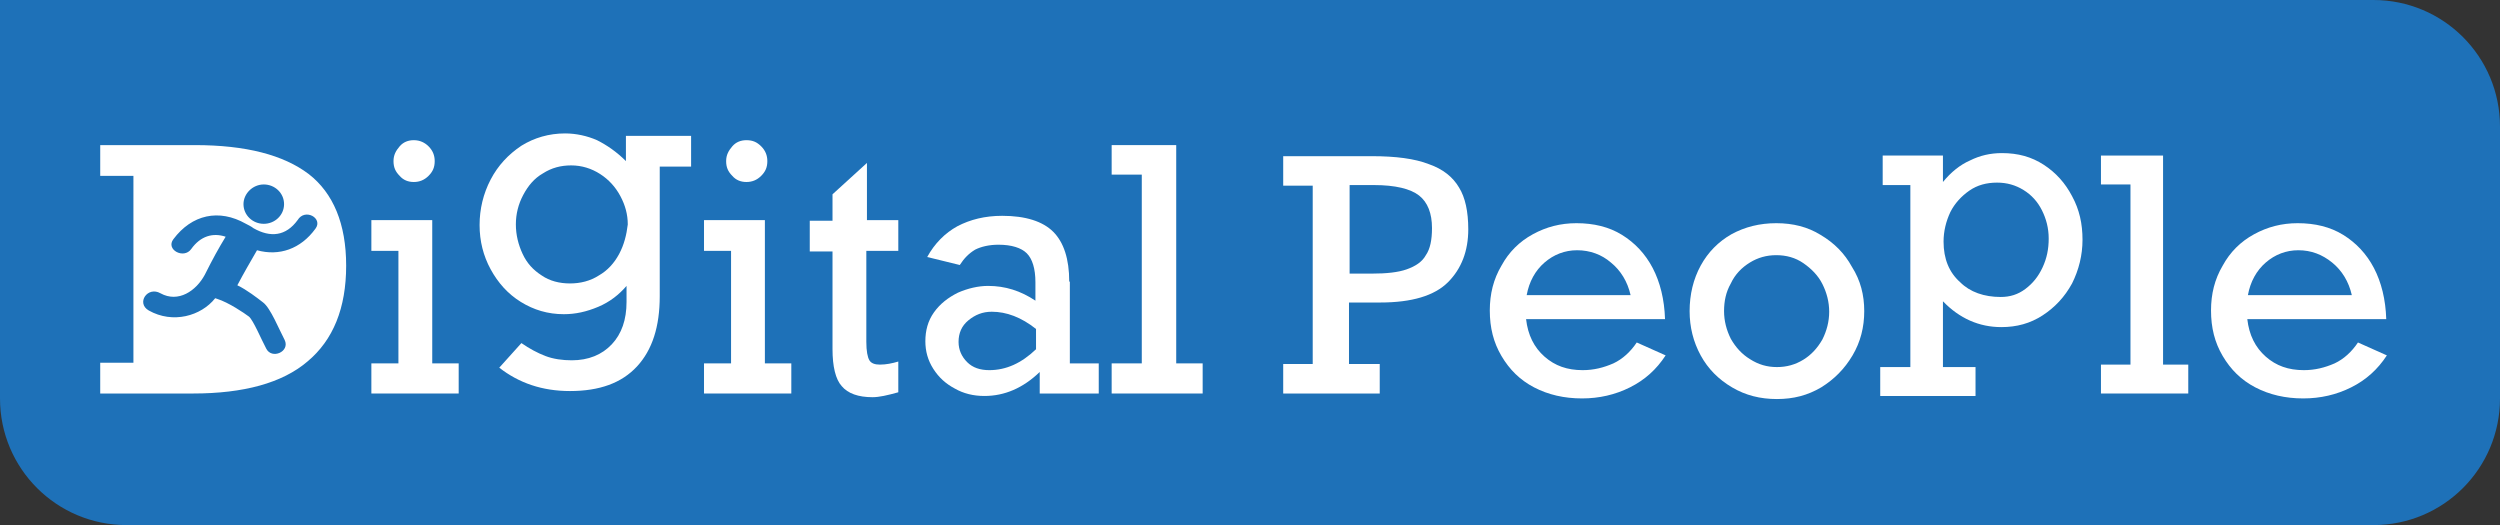 <?xml version="1.0" encoding="utf-8"?>
<!-- Generator: Adobe Illustrator 25.3.1, SVG Export Plug-In . SVG Version: 6.00 Build 0)  -->
<svg version="1.1" id="Layer_1" xmlns="http://www.w3.org/2000/svg" xmlns:xlink="http://www.w3.org/1999/xlink" x="0px" y="0px"
	 viewBox="0 0 406.6 85.4" enable-background="new 0 0 406.6 85.4" xml:space="preserve">
<rect x="0" y="0" width="406.6" height="85.4" fill="#333333" stroke="none"/>
<g>
	<path fill="#1E71B8" d="M386,0H60.4H20.6H0v20.6V45v19.8c0,11.4,9.2,20.6,20.6,20.6H386c11.4,0,20.6-9.2,20.6-20.6V20.6
		C406.6,9.2,397.4,0,386,0z"/>
	<g>
		<path fill="#FFFFFF" d="M238.8,37.3c0,3.5-1.1,6.4-3.3,8.6c-2.2,2.2-5.9,3.3-11,3.3h-5.1v10h5v4.8h-15.7v-4.8h4.8V30.2h-4.8v-4.8
			h14.4c3.9,0,7,0.4,9.3,1.3c2.3,0.8,3.9,2.1,4.9,3.8C238.3,32.1,238.8,34.4,238.8,37.3z M232.9,37.1c0-2.4-0.7-4.2-2.1-5.3
			c-1.4-1.1-3.9-1.7-7.3-1.7h-4v14.4h3.6c2.4,0,4.3-0.2,5.7-0.7s2.5-1.2,3.1-2.3C232.6,40.5,232.9,39,232.9,37.1z"/>
		<path fill="#FFFFFF" d="M270.8,51.9h-22.6c0.3,2.6,1.3,4.6,3,6.1c1.7,1.5,3.7,2.2,6.2,2.2c1.8,0,3.4-0.4,5-1.1
			c1.5-0.7,2.8-1.9,3.8-3.4l4.7,2.1c-1.5,2.3-3.4,4-5.8,5.2c-2.4,1.2-5,1.8-7.8,1.8c-2.9,0-5.5-0.6-7.8-1.8c-2.3-1.2-4-2.9-5.3-5.1
			s-1.9-4.6-1.9-7.4c0-2.7,0.6-5.1,1.9-7.3c1.2-2.2,2.9-3.9,5.1-5.1c2.2-1.2,4.5-1.8,7.1-1.8c2.8,0,5.3,0.6,7.4,1.9
			c2.1,1.3,3.8,3.1,5,5.4S270.7,48.7,270.8,51.9z M256.5,40.7c-2,0-3.8,0.7-5.3,2c-1.5,1.3-2.5,3.1-2.9,5.3h16.9
			c-0.5-2.2-1.6-4-3.2-5.3C260.5,41.4,258.6,40.7,256.5,40.7z"/>
		<path fill="#FFFFFF" d="M303.2,50.6c0,2.6-0.6,5-1.9,7.2c-1.3,2.2-3,3.9-5.1,5.2c-2.2,1.3-4.5,1.9-7.2,1.9c-2.7,0-5.1-0.6-7.3-1.9
			c-2.2-1.3-3.9-3-5.1-5.2c-1.2-2.2-1.8-4.6-1.8-7.2c0-2.7,0.6-5.2,1.8-7.4c1.2-2.2,2.9-3.9,5-5.1c2.2-1.2,4.6-1.8,7.3-1.8
			c2.7,0,5.1,0.6,7.2,1.9c2.2,1.3,3.9,3,5.1,5.2C302.6,45.6,303.2,48,303.2,50.6z M289,59.7c1.6,0,3-0.4,4.3-1.2s2.3-1.9,3.1-3.3
			c0.7-1.4,1.1-2.9,1.1-4.5c0-1.6-0.4-3.1-1.1-4.5c-0.7-1.4-1.8-2.5-3.1-3.4s-2.8-1.3-4.4-1.3c-1.6,0-3,0.4-4.3,1.2
			c-1.3,0.8-2.4,1.9-3.1,3.4c-0.8,1.4-1.1,2.9-1.1,4.5c0,1.6,0.4,3.1,1.1,4.5c0.8,1.4,1.8,2.5,3.1,3.3C286,59.3,287.4,59.7,289,59.7
			z"/>
		<path fill="#FFFFFF" d="M338.7,39c0,2.5-0.6,4.9-1.7,7.1c-1.2,2.2-2.8,3.9-4.8,5.2c-2,1.3-4.2,1.9-6.7,1.9c-3.6,0-6.8-1.4-9.5-4.2
			v10.7h5.3v4.7h-15.5v-4.7h4.9V30.1h-4.5v-4.8h9.8v4.3c1.3-1.6,2.8-2.8,4.4-3.5c1.6-0.8,3.3-1.2,5.2-1.2c2.6,0,4.8,0.6,6.8,1.9
			s3.5,3,4.6,5.1C338.2,34.1,338.7,36.4,338.7,39z M325.4,48.3c1.5,0,2.8-0.4,4-1.3c1.2-0.9,2.1-2,2.8-3.5c0.7-1.5,1-3,1-4.7
			c0-1.7-0.4-3.2-1.1-4.6c-0.7-1.4-1.7-2.5-3-3.3c-1.3-0.8-2.7-1.2-4.3-1.2c-1.7,0-3.2,0.4-4.5,1.3c-1.3,0.9-2.4,2.1-3.1,3.5
			c-0.7,1.5-1.1,3.1-1.1,4.8c0,2.8,0.9,5,2.7,6.6C320.4,47.5,322.7,48.3,325.4,48.3z"/>
		<path fill="#FFFFFF" d="M355.9,59.3v4.7h-14.2v-4.7h4.8V30h-4.8v-4.7h10.1v34H355.9z"/>
		<path fill="#FFFFFF" d="M388.1,51.9h-22.6c0.3,2.6,1.3,4.6,3,6.1c1.7,1.5,3.7,2.2,6.2,2.2c1.8,0,3.4-0.4,5-1.1
			c1.5-0.7,2.8-1.9,3.8-3.4l4.7,2.1c-1.5,2.3-3.4,4-5.8,5.2c-2.4,1.2-5,1.8-7.8,1.8c-2.9,0-5.5-0.6-7.8-1.8c-2.3-1.2-4-2.9-5.3-5.1
			s-1.9-4.6-1.9-7.4c0-2.7,0.6-5.1,1.9-7.3c1.2-2.2,2.9-3.9,5.1-5.1c2.2-1.2,4.5-1.8,7.1-1.8c2.8,0,5.3,0.6,7.4,1.9
			c2.1,1.3,3.8,3.1,5,5.4S388,48.7,388.1,51.9z M373.8,40.7c-2,0-3.8,0.7-5.3,2c-1.5,1.3-2.5,3.1-2.9,5.3h16.9
			c-0.5-2.2-1.6-4-3.2-5.3S375.9,40.7,373.8,40.7z"/>
	</g>
	<g>
		<path fill="#FFFFFF" d="M67.3,29.6c0.9,0,1.7-0.3,2.4-1c0.7-0.7,1-1.4,1-2.4c0-0.9-0.3-1.7-1-2.4c-0.6-0.6-1.4-1-2.4-1
			c-0.9,0-1.7,0.3-2.3,1c-0.6,0.7-1,1.4-1,2.4s0.3,1.7,1,2.4C65.6,29.3,66.4,29.6,67.3,29.6z"/>
		<polygon fill="#FFFFFF" points="70.3,35.8 60.4,35.8 60.4,40.8 64.8,40.8 64.8,59.1 60.4,59.1 60.4,64 74.6,64 74.6,59.1 
			70.3,59.1 		"/>
		<path fill="#FFFFFF" d="M101.8,26.2c-1.5-1.5-3.1-2.6-4.7-3.4c-1.6-0.7-3.4-1.1-5.2-1.1c-2.6,0-5,0.7-7.1,2
			c-2.1,1.4-3.8,3.2-5,5.5c-1.2,2.3-1.8,4.8-1.8,7.4c0,2.6,0.6,5,1.8,7.2c1.2,2.2,2.8,4,4.9,5.3c2.1,1.3,4.4,2,7,2
			c1.9,0,3.7-0.4,5.6-1.2c1.9-0.8,3.4-2,4.6-3.4v2.6c0,2.9-0.8,5.2-2.4,6.9c-1.6,1.7-3.8,2.6-6.5,2.6c-1.5,0-3-0.2-4.3-0.7
			c-1.3-0.5-2.6-1.2-3.9-2.1l-3.6,4c3.2,2.5,7,3.8,11.5,3.8c4.8,0,8.4-1.3,10.9-4c2.5-2.7,3.7-6.5,3.7-11.4V27.1h5.1v-5h-10.6V26.2z
			 M100.7,41.3c-0.8,1.5-1.9,2.7-3.3,3.5c-1.4,0.9-3,1.3-4.7,1.3c-1.7,0-3.3-0.4-4.6-1.3c-1.4-0.9-2.4-2-3.1-3.5
			c-0.7-1.5-1.1-3.1-1.1-4.8c0-1.7,0.4-3.3,1.2-4.8c0.8-1.5,1.8-2.7,3.2-3.5c1.4-0.9,2.9-1.3,4.6-1.3c1.7,0,3.3,0.5,4.7,1.4
			c1.4,0.9,2.5,2.1,3.3,3.6c0.8,1.5,1.2,3,1.2,4.6C101.9,38.2,101.5,39.8,100.7,41.3z"/>
		<polygon fill="#FFFFFF" points="124.4,35.8 114.5,35.8 114.5,40.8 118.9,40.8 118.9,59.1 114.5,59.1 114.5,64 128.7,64 
			128.7,59.1 124.4,59.1 		"/>
		<path fill="#FFFFFF" d="M121.4,29.6c0.9,0,1.7-0.3,2.4-1c0.7-0.7,1-1.4,1-2.4c0-0.9-0.3-1.7-1-2.4s-1.4-1-2.4-1
			c-0.9,0-1.7,0.3-2.3,1c-0.6,0.7-1,1.4-1,2.4s0.3,1.7,1,2.4C119.7,29.3,120.5,29.6,121.4,29.6z"/>
		<path fill="#FFFFFF" d="M141,26.5l-5.6,5.1v4.3h-3.7v5h3.7v15.9c0,2.8,0.5,4.9,1.5,6c1,1.2,2.7,1.8,5,1.8c1.1,0,2.4-0.3,4.2-0.8
			v-5c-1,0.3-2,0.5-3,0.5c-0.8,0-1.4-0.2-1.7-0.7c-0.3-0.5-0.5-1.5-0.5-3V40.8h5.2v-5H141V26.5z"/>
		<path fill="#FFFFFF" d="M173.9,45.8c0-3.7-0.9-6.4-2.6-8.1c-1.7-1.7-4.5-2.6-8.3-2.6c-2.8,0-5.2,0.6-7.3,1.7c-2,1.1-3.7,2.8-4.9,5
			l5.3,1.3c0.7-1.1,1.5-1.9,2.5-2.5c1-0.5,2.3-0.8,3.8-0.8c2.1,0,3.7,0.5,4.6,1.4c0.9,0.9,1.4,2.5,1.4,4.7v3
			c-2.4-1.6-4.9-2.4-7.7-2.4c-1.6,0-3.3,0.4-4.9,1.1c-1.6,0.8-2.9,1.8-3.9,3.2c-1,1.4-1.4,3-1.4,4.7c0,1.6,0.4,3.1,1.3,4.5
			c0.9,1.4,2,2.4,3.5,3.2c1.4,0.8,3,1.2,4.8,1.2c3.3,0,6.3-1.3,9-3.9V64h9.6v-4.9h-4.7V45.8z M168.5,56.8c-2.4,2.3-4.9,3.4-7.6,3.4
			c-1.5,0-2.7-0.4-3.6-1.3c-0.9-0.9-1.4-2-1.4-3.3c0-1.4,0.5-2.6,1.6-3.5c1.1-0.9,2.3-1.4,3.8-1.4c2.4,0,4.8,0.9,7.2,2.8V56.8z"/>
		<polygon fill="#FFFFFF" points="191.3,59.1 191.3,23.6 180.8,23.6 180.8,28.4 185.7,28.4 185.7,59.1 180.8,59.1 180.8,64 
			195.6,64 195.6,59.1 		"/>
		<path fill="#FFFFFF" d="M50.2,28.3c-4.1-3.1-10.2-4.7-18.5-4.7H16.3v5h5.4V59h-5.4v5h15.1c8.2,0,14.5-1.7,18.6-5.2
			c4.2-3.5,6.3-8.7,6.3-15.6C56.3,36.4,54.2,31.4,50.2,28.3z M42.9,30c1.8,0,3.3,1.4,3.3,3.2c0,1.8-1.5,3.2-3.3,3.2
			c-1.8,0-3.3-1.4-3.3-3.2C39.6,31.5,41.1,30,42.9,30z M51.3,37.2c-2.4,3.3-5.9,4.5-9.5,3.5c-1.1,1.9-2.2,3.8-3.2,5.7
			c1.5,0.7,3.3,2.1,4.2,2.8c1.2,0.9,2.6,4.4,3.5,6.1c0.9,1.9-2.1,3.2-3,1.4c-0.8-1.5-2.1-4.6-2.8-5.2c-0.8-0.6-3.3-2.3-5.2-2.9
			c-0.1,0-0.2-0.1-0.3-0.1c-2.3,2.9-6.9,4.2-10.8,2c-2.1-1.2-0.2-4,1.9-2.8c2.9,1.6,5.8-0.4,7.2-3c1.3-2.6,2.3-4.4,3.4-6.2
			c-2.1-0.7-4.1-0.1-5.6,2c-1.2,1.7-4.2,0.1-2.9-1.6c3-4,7.4-5,11.8-2.5c0.2,0.1,1,0.5,1.2,0.7c2.8,1.6,5.3,1.3,7.2-1.3
			C49.6,33.8,52.6,35.5,51.3,37.2z"/>
	</g>
</g>
</svg>
